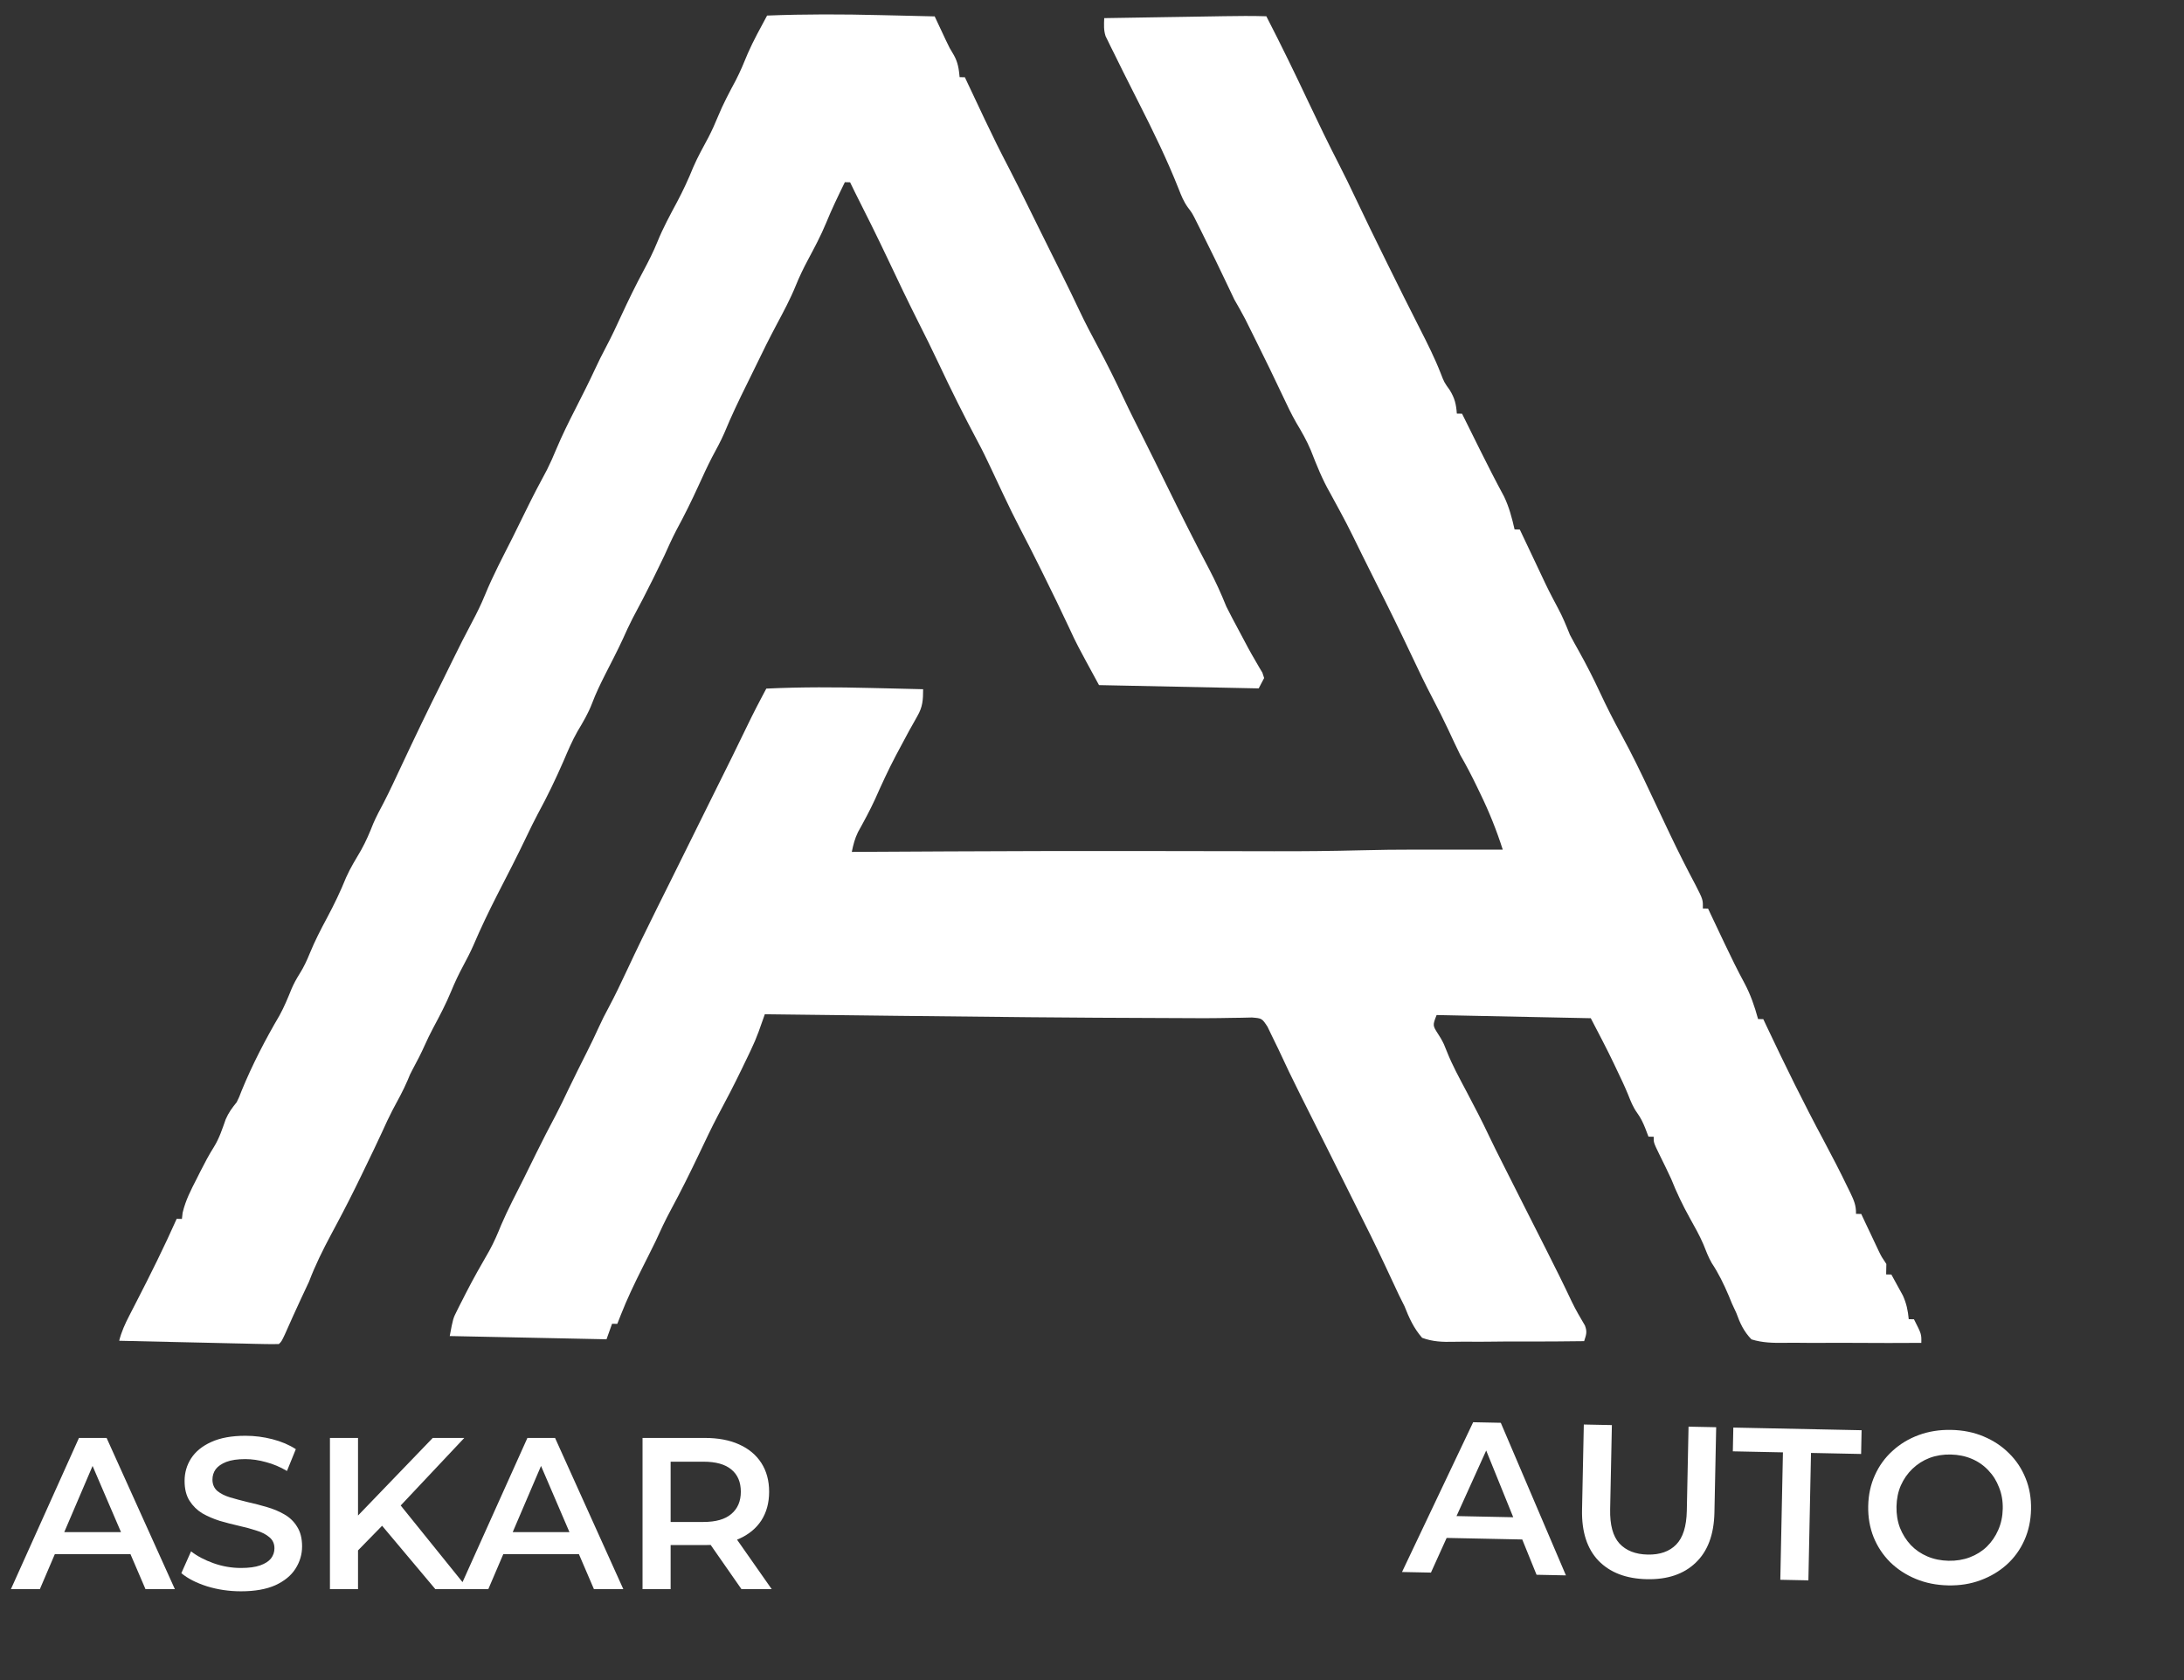 <svg width="182" height="140" viewBox="0 0 182 140" fill="none" xmlns="http://www.w3.org/2000/svg">
<rect x="0" y="0" width="182" height="140" fill="#333333" stroke="none"/>
<path d="M105.528 1.355C106.762 3.747 107.935 6.163 109.082 8.597C109.895 10.319 110.724 12.028 111.594 13.722C112.067 14.646 112.521 15.577 112.963 16.516C113.771 18.229 114.607 19.929 115.445 21.628C115.513 21.767 115.582 21.906 115.652 22.049C116.534 23.835 117.421 25.62 118.327 27.395C118.947 28.612 119.558 29.827 120.056 31.1C120.346 31.852 120.346 31.852 120.817 32.513C121.234 33.195 121.344 33.677 121.403 34.465C121.546 34.468 121.69 34.471 121.838 34.474C121.908 34.615 121.977 34.755 122.049 34.899C122.371 35.548 122.693 36.197 123.015 36.846C123.124 37.066 123.233 37.287 123.346 37.514C123.991 38.813 124.651 40.102 125.34 41.378C125.76 42.256 126 43.171 126.215 44.117C126.358 44.12 126.502 44.123 126.65 44.126C126.728 44.291 126.806 44.456 126.886 44.625C127.178 45.243 127.471 45.86 127.764 46.477C127.951 46.873 128.139 47.269 128.326 47.666C129.045 49.192 129.045 49.192 129.834 50.684C130.226 51.404 130.519 52.137 130.826 52.897C131.077 53.371 131.336 53.843 131.601 54.31C132.221 55.421 132.791 56.545 133.328 57.697C133.889 58.899 134.484 60.072 135.121 61.235C135.972 62.796 136.746 64.384 137.498 65.994C137.965 66.991 138.437 67.986 138.91 68.98C139.008 69.188 139.107 69.395 139.208 69.609C139.873 71.002 140.565 72.375 141.29 73.737C141.918 74.966 141.918 74.966 141.903 75.704C142.046 75.707 142.19 75.71 142.338 75.713C142.401 75.847 142.464 75.98 142.529 76.118C142.822 76.737 143.115 77.355 143.408 77.974C143.513 78.196 143.618 78.418 143.727 78.646C144.253 79.751 144.787 80.846 145.369 81.922C145.889 82.895 146.215 83.855 146.506 84.917C146.649 84.92 146.793 84.923 146.941 84.926C147.082 85.226 147.082 85.226 147.226 85.532C148.745 88.752 150.317 91.947 152.001 95.085C152.685 96.363 153.348 97.648 153.977 98.953C154.049 99.099 154.121 99.246 154.195 99.397C154.495 100.028 154.682 100.443 154.667 101.151C154.811 101.154 154.955 101.157 155.103 101.16C155.219 101.406 155.334 101.652 155.453 101.905C155.606 102.228 155.759 102.55 155.912 102.873C155.988 103.035 156.064 103.197 156.143 103.364C156.217 103.52 156.291 103.676 156.367 103.837C156.468 104.052 156.468 104.052 156.572 104.272C156.792 104.723 156.792 104.723 157.196 105.329C157.19 105.615 157.184 105.902 157.178 106.197C157.321 106.2 157.465 106.203 157.613 106.206C157.821 106.579 158.026 106.955 158.23 107.331C158.344 107.54 158.459 107.749 158.577 107.964C158.877 108.633 158.991 109.2 159.062 109.926C159.205 109.929 159.349 109.932 159.497 109.935C160.125 111.169 160.125 111.169 160.11 111.902C158.286 111.915 156.463 111.916 154.639 111.902C153.792 111.896 152.946 111.894 152.099 111.901C151.281 111.908 150.463 111.904 149.645 111.893C149.334 111.89 149.023 111.892 148.711 111.897C147.754 111.912 146.874 111.895 145.956 111.611C145.316 110.951 145.004 110.269 144.695 109.414C144.576 109.158 144.458 108.902 144.335 108.638C144.244 108.415 144.152 108.192 144.057 107.962C143.649 107.001 143.217 106.112 142.64 105.241C142.358 104.745 142.161 104.228 141.952 103.697C141.63 102.943 141.225 102.234 140.827 101.518C140.229 100.441 139.716 99.377 139.261 98.229C138.948 97.552 138.618 96.883 138.288 96.214C137.798 95.206 137.798 95.206 137.808 94.726C137.664 94.723 137.521 94.72 137.373 94.717C137.283 94.482 137.194 94.247 137.101 94.005C136.909 93.529 136.735 93.163 136.433 92.743C136.082 92.257 135.89 91.756 135.67 91.201C135.374 90.478 135.035 89.776 134.698 89.071C134.631 88.931 134.565 88.791 134.497 88.646C133.884 87.362 133.224 86.113 132.565 84.848C128.326 84.76 124.086 84.673 119.718 84.583C119.38 85.445 119.38 85.445 119.849 86.174C119.922 86.291 119.995 86.408 120.07 86.528C120.322 86.984 120.322 86.984 120.585 87.651C121.033 88.782 121.62 89.843 122.188 90.917C122.847 92.165 123.501 93.411 124.101 94.689C124.44 95.407 124.8 96.116 125.157 96.826C125.243 96.997 125.329 97.167 125.417 97.342C125.969 98.439 126.522 99.535 127.077 100.63C127.328 101.126 127.578 101.622 127.829 102.117C128.162 102.776 128.496 103.434 128.829 104.092C129.567 105.551 130.296 107.011 130.992 108.49C131.318 109.166 131.696 109.809 132.078 110.455C132.286 110.994 132.182 111.221 132.012 111.758C130.277 111.783 128.542 111.793 126.807 111.786C126.001 111.783 125.196 111.785 124.39 111.798C123.612 111.81 122.834 111.81 122.056 111.8C121.759 111.799 121.463 111.802 121.167 111.81C120.225 111.834 119.399 111.81 118.511 111.48C117.811 110.678 117.428 109.829 117.041 108.845C116.886 108.528 116.729 108.211 116.568 107.897C116.438 107.619 116.308 107.341 116.179 107.063C116.108 106.913 116.038 106.763 115.965 106.608C115.766 106.184 115.568 105.761 115.37 105.337C114.641 103.778 113.875 102.238 113.101 100.701C112.281 99.073 111.469 97.442 110.659 95.81C109.9 94.284 109.135 92.762 108.367 91.241C107.73 89.973 107.115 88.695 106.522 87.405C106.341 87.019 106.151 86.636 105.96 86.254C105.794 85.908 105.794 85.908 105.625 85.555C105.163 84.856 105.163 84.856 104.327 84.788C104 84.789 103.674 84.797 103.348 84.811C103.166 84.813 102.984 84.815 102.797 84.817C102.399 84.821 102.001 84.828 101.603 84.837C100.762 84.853 99.922 84.847 99.081 84.841C98.363 84.836 97.646 84.834 96.928 84.832C89.498 84.814 82.068 84.733 74.638 84.647C74.368 84.644 74.098 84.64 73.82 84.637C70.459 84.598 67.097 84.558 63.735 84.517C63.688 84.651 63.64 84.784 63.592 84.922C63.53 85.097 63.467 85.272 63.403 85.452C63.342 85.625 63.28 85.799 63.217 85.977C63.029 86.492 62.818 86.987 62.581 87.481C62.499 87.654 62.417 87.826 62.333 88.003C62.247 88.18 62.161 88.358 62.073 88.54C61.982 88.729 61.892 88.918 61.798 89.113C61.172 90.408 60.512 91.678 59.831 92.945C59.284 93.982 58.786 95.043 58.282 96.102C57.524 97.693 56.745 99.266 55.906 100.816C55.443 101.675 55.033 102.547 54.632 103.436C54.258 104.205 53.871 104.968 53.487 105.732C52.859 106.986 52.256 108.245 51.743 109.55C51.643 109.804 51.543 110.057 51.441 110.318C51.297 110.315 51.153 110.312 51.005 110.309C50.853 110.736 50.7 111.162 50.543 111.602C46.232 111.513 41.92 111.425 37.478 111.333C37.754 109.872 37.754 109.872 38.089 109.208C38.162 109.061 38.235 108.915 38.31 108.764C38.428 108.535 38.428 108.535 38.548 108.302C38.629 108.142 38.71 107.982 38.793 107.817C39.417 106.592 40.093 105.404 40.781 104.214C41.169 103.509 41.475 102.795 41.776 102.051C42.332 100.758 42.99 99.511 43.622 98.254C43.984 97.531 44.339 96.806 44.695 96.08C45.217 95.018 45.759 93.967 46.316 92.922C46.692 92.203 47.039 91.47 47.387 90.738C47.877 89.722 48.382 88.715 48.888 87.708C49.239 87.007 49.582 86.305 49.903 85.591C50.156 85.033 50.422 84.5 50.717 83.965C51.258 82.95 51.751 81.916 52.237 80.875C53.057 79.12 53.904 77.382 54.768 75.648C54.917 75.349 55.066 75.049 55.215 74.749C55.447 74.285 55.678 73.821 55.909 73.356C56.402 72.366 56.893 71.375 57.382 70.383C57.947 69.235 58.516 68.089 59.086 66.944C59.666 65.781 60.244 64.617 60.819 63.452C60.884 63.321 60.949 63.189 61.016 63.054C61.555 61.96 62.088 60.863 62.62 59.765C62.882 59.239 63.15 58.718 63.425 58.199C63.506 58.045 63.587 57.892 63.671 57.733C63.732 57.617 63.794 57.501 63.858 57.381C66.777 57.242 69.678 57.257 72.599 57.33C73.022 57.34 73.445 57.35 73.868 57.359C74.887 57.383 75.907 57.407 76.927 57.433C76.924 58.327 76.895 58.896 76.445 59.675C76.342 59.86 76.239 60.044 76.133 60.234C76.012 60.448 75.891 60.662 75.767 60.883C75.466 61.435 75.169 61.991 74.875 62.547C74.796 62.694 74.718 62.841 74.638 62.992C74.013 64.18 73.458 65.387 72.915 66.614C72.484 67.548 71.997 68.446 71.497 69.344C71.229 69.898 71.106 70.389 70.984 70.988C71.239 70.987 71.239 70.987 71.499 70.986C73.778 70.972 76.058 70.961 78.337 70.95C78.621 70.948 78.621 70.948 78.91 70.947C84.021 70.922 89.133 70.91 94.244 70.915C94.488 70.915 94.731 70.915 94.982 70.916C97.388 70.918 99.794 70.921 102.2 70.927C103.105 70.928 104.009 70.93 104.913 70.931C105.33 70.932 105.746 70.933 106.163 70.934C108.6 70.941 111.033 70.915 113.469 70.854C114.943 70.817 116.416 70.796 117.891 70.799C118.106 70.799 118.321 70.799 118.543 70.799C119.206 70.799 119.87 70.799 120.533 70.8C120.993 70.8 121.453 70.8 121.913 70.8C123.018 70.8 124.124 70.801 125.23 70.802C124.712 69.181 124.098 67.651 123.352 66.122C123.261 65.933 123.171 65.744 123.077 65.549C122.644 64.65 122.188 63.778 121.689 62.913C121.345 62.218 121.02 61.513 120.692 60.81C120.284 59.943 119.856 59.089 119.41 58.24C118.759 56.999 118.157 55.738 117.56 54.469C116.633 52.509 115.681 50.563 114.701 48.628C114.305 47.845 113.914 47.06 113.526 46.273C112.239 43.644 112.239 43.644 110.838 41.074C110.184 39.937 109.717 38.755 109.24 37.536C108.895 36.713 108.473 35.976 108.014 35.212C107.612 34.505 107.263 33.777 106.919 33.041C106.194 31.496 105.445 29.964 104.685 28.436C104.577 28.218 104.469 28.001 104.358 27.776C104.204 27.467 104.204 27.467 104.047 27.151C103.956 26.968 103.865 26.785 103.771 26.596C103.484 26.043 103.175 25.505 102.864 24.965C102.647 24.52 102.434 24.072 102.225 23.622C101.6 22.299 100.958 20.985 100.304 19.675C100.171 19.406 100.171 19.406 100.036 19.132C99.951 18.962 99.866 18.792 99.778 18.618C99.703 18.467 99.628 18.317 99.551 18.162C99.313 17.713 99.313 17.713 98.981 17.274C98.638 16.796 98.439 16.302 98.227 15.756C97.262 13.312 96.097 10.929 94.909 8.586C94.824 8.418 94.739 8.249 94.651 8.076C94.566 7.908 94.481 7.74 94.394 7.567C93.857 6.507 93.325 5.445 92.804 4.377C92.722 4.214 92.641 4.051 92.556 3.883C92.482 3.73 92.408 3.577 92.332 3.419C92.266 3.286 92.201 3.153 92.133 3.016C91.964 2.497 91.998 2.053 92.019 1.511C93.698 1.484 95.377 1.456 97.056 1.429C97.627 1.42 98.198 1.411 98.768 1.402C99.59 1.388 100.412 1.375 101.233 1.362C101.615 1.355 101.615 1.355 102.004 1.349C103.18 1.33 104.352 1.319 105.528 1.355Z" fill="white"/>
<path d="M73.365 1.26C73.807 1.27 74.25 1.28 74.692 1.29C75.758 1.314 76.825 1.34 77.891 1.366C77.974 1.545 78.057 1.723 78.143 1.906C78.254 2.142 78.365 2.377 78.479 2.62C78.588 2.853 78.697 3.085 78.809 3.325C79.132 4.005 79.132 4.005 79.495 4.605C79.832 5.214 79.903 5.742 79.969 6.429C80.113 6.432 80.257 6.435 80.405 6.438C80.481 6.599 80.557 6.76 80.635 6.926C80.922 7.535 81.21 8.145 81.498 8.754C81.681 9.142 81.864 9.531 82.047 9.919C82.7 11.299 83.372 12.664 84.081 14.015C84.59 14.992 85.075 15.98 85.563 16.967C85.782 17.41 86.001 17.853 86.22 18.296C86.331 18.522 86.442 18.747 86.557 18.979C86.899 19.669 87.241 20.358 87.583 21.048C87.75 21.384 87.75 21.384 87.921 21.726C88.132 22.151 88.343 22.576 88.554 23.001C89.027 23.953 89.493 24.907 89.945 25.869C90.426 26.889 90.948 27.883 91.483 28.876C92.244 30.301 92.96 31.736 93.643 33.2C94.156 34.292 94.702 35.366 95.243 36.443C95.898 37.747 96.543 39.055 97.185 40.365C98.35 42.741 99.532 45.104 100.77 47.442C101.305 48.46 101.764 49.475 102.194 50.542C102.521 51.202 102.868 51.851 103.218 52.5C103.755 53.505 103.755 53.505 104.019 54.006C104.21 54.358 104.409 54.707 104.612 55.052C104.762 55.313 104.762 55.313 104.916 55.579C105.009 55.735 105.102 55.891 105.198 56.052C105.246 56.2 105.295 56.348 105.345 56.5C105.195 56.785 105.045 57.07 104.891 57.364C100.5 57.273 96.109 57.183 91.584 57.09C89.708 53.643 89.708 53.643 89.117 52.36C88.415 50.852 87.685 49.358 86.946 47.868C86.843 47.66 86.74 47.452 86.634 47.238C86.119 46.202 85.597 45.171 85.061 44.146C84.549 43.163 84.061 42.172 83.592 41.169C83.525 41.026 83.457 40.884 83.388 40.737C83.112 40.151 82.837 39.565 82.561 38.978C82.213 38.239 81.862 37.506 81.472 36.787C80.323 34.632 79.237 32.45 78.199 30.24C77.662 29.101 77.102 27.974 76.534 26.849C75.665 25.125 74.833 23.385 74.01 21.638C73.113 19.74 72.178 17.862 71.23 15.99C71.097 15.725 70.968 15.459 70.841 15.191C70.697 15.188 70.553 15.185 70.405 15.182C69.853 16.311 69.307 17.437 68.834 18.601C68.4 19.646 67.874 20.635 67.34 21.631C66.961 22.343 66.614 23.053 66.313 23.802C65.856 24.925 65.289 25.98 64.719 27.049C64.12 28.176 63.551 29.314 62.999 30.464C62.752 30.976 62.503 31.485 62.249 31.994C61.579 33.341 60.935 34.69 60.361 36.083C60.056 36.782 59.691 37.444 59.33 38.115C58.936 38.88 58.58 39.659 58.223 40.442C57.642 41.718 57.025 42.965 56.356 44.197C55.996 44.888 55.681 45.594 55.361 46.304C55.112 46.823 54.861 47.341 54.606 47.858C54.538 47.997 54.469 48.137 54.398 48.281C53.856 49.377 53.292 50.459 52.713 51.536C52.427 52.093 52.168 52.657 51.913 53.228C51.447 54.239 50.93 55.226 50.425 56.218C50.025 57.012 49.644 57.797 49.331 58.63C49.015 59.454 48.584 60.178 48.131 60.934C47.675 61.733 47.322 62.571 46.962 63.416C46.307 64.919 45.608 66.373 44.823 67.813C44.501 68.422 44.199 69.034 43.903 69.657C43.113 71.318 42.268 72.951 41.427 74.586C40.72 75.972 40.053 77.364 39.442 78.795C39.186 79.369 38.903 79.921 38.604 80.474C38.232 81.165 37.904 81.855 37.606 82.582C37.165 83.655 36.631 84.666 36.084 85.687C35.839 86.152 35.611 86.613 35.399 87.093C35.093 87.778 34.754 88.434 34.396 89.093C34.165 89.532 34.165 89.532 33.961 90.037C33.594 90.893 33.144 91.7 32.704 92.52C32.408 93.094 32.137 93.672 31.874 94.261C31.415 95.27 30.926 96.265 30.444 97.264C30.337 97.486 30.23 97.709 30.119 97.938C29.449 99.326 28.754 100.698 28.026 102.057C27.951 102.197 27.877 102.336 27.8 102.48C27.697 102.672 27.697 102.672 27.592 102.868C26.901 104.162 26.267 105.439 25.746 106.812C25.537 107.273 25.32 107.729 25.102 108.185C24.637 109.174 24.196 110.173 23.751 111.171C23.461 111.785 23.461 111.785 23.239 111.999C22.823 112.011 22.407 112.008 21.992 111.998C21.726 111.993 21.459 111.987 21.185 111.982C20.892 111.974 20.599 111.967 20.306 111.96C20.008 111.953 19.71 111.947 19.412 111.941C18.626 111.924 17.841 111.905 17.055 111.887C16.254 111.868 15.453 111.851 14.651 111.833C13.078 111.798 11.505 111.762 9.932 111.725C10.126 110.96 10.419 110.321 10.782 109.618C10.969 109.254 10.969 109.254 11.16 108.882C11.258 108.691 11.258 108.691 11.359 108.496C12.537 106.211 13.678 103.914 14.724 101.565C14.868 101.568 15.012 101.571 15.16 101.574C15.18 101.401 15.2 101.229 15.22 101.051C15.466 100.015 15.918 99.145 16.403 98.203C16.494 98.022 16.584 97.841 16.678 97.654C17.039 96.942 17.401 96.248 17.829 95.573C18.278 94.85 18.525 94.071 18.809 93.272C19.053 92.705 19.342 92.323 19.725 91.846C19.943 91.399 19.943 91.399 20.126 90.912C21.021 88.73 22.098 86.651 23.291 84.619C23.688 83.899 23.992 83.155 24.3 82.393C24.493 81.949 24.706 81.558 24.965 81.149C25.314 80.593 25.573 80.042 25.818 79.434C26.232 78.42 26.726 77.466 27.242 76.503C27.837 75.393 28.371 74.289 28.841 73.121C29.198 72.32 29.655 71.582 30.099 70.827C30.494 70.116 30.806 69.39 31.102 68.633C31.363 68.031 31.669 67.46 31.977 66.882C32.508 65.851 32.992 64.797 33.485 63.747C34.577 61.42 35.686 59.103 36.84 56.806C37.117 56.25 37.39 55.691 37.663 55.132C38.21 54.011 38.77 52.9 39.358 51.8C39.745 51.072 40.102 50.349 40.413 49.585C41.082 47.95 41.913 46.389 42.707 44.813C43.078 44.074 43.44 43.331 43.803 42.588C44.372 41.422 44.968 40.273 45.588 39.135C45.866 38.579 46.11 38.027 46.347 37.454C46.838 36.283 47.398 35.155 47.976 34.024C48.525 32.943 49.074 31.864 49.584 30.764C49.868 30.151 50.165 29.551 50.483 28.955C50.959 28.063 51.383 27.15 51.805 26.232C52.377 24.998 52.969 23.783 53.612 22.585C54.045 21.776 54.451 20.978 54.795 20.127C55.257 18.986 55.84 17.919 56.42 16.835C56.926 15.882 57.371 14.925 57.775 13.923C58.145 13.07 58.599 12.261 59.038 11.442C59.329 10.877 59.583 10.314 59.824 9.726C60.253 8.674 60.782 7.688 61.318 6.687C61.694 5.957 62.005 5.212 62.316 4.451C62.79 3.369 63.365 2.337 63.925 1.297C67.077 1.171 70.212 1.181 73.365 1.26Z" fill="white"/>
<path d="M0.91 132.423L6.58 119.823H8.884L14.572 132.423H12.124L7.246 121.065H8.182L3.322 132.423H0.91ZM3.52 129.507L4.15 127.671H10.954L11.584 129.507H3.52ZM20.08 132.603C19.096 132.603 18.154 132.465 17.254 132.189C16.354 131.901 15.64 131.535 15.112 131.091L15.922 129.273C16.426 129.669 17.05 129.999 17.794 130.263C18.538 130.527 19.3 130.659 20.08 130.659C20.74 130.659 21.274 130.587 21.682 130.443C22.09 130.299 22.39 130.107 22.582 129.867C22.774 129.615 22.87 129.333 22.87 129.021C22.87 128.637 22.732 128.331 22.456 128.103C22.18 127.863 21.82 127.677 21.376 127.545C20.944 127.401 20.458 127.269 19.918 127.149C19.39 127.029 18.856 126.891 18.316 126.735C17.788 126.567 17.302 126.357 16.858 126.105C16.426 125.841 16.072 125.493 15.796 125.061C15.52 124.629 15.382 124.077 15.382 123.405C15.382 122.721 15.562 122.097 15.922 121.533C16.294 120.957 16.852 120.501 17.596 120.165C18.352 119.817 19.306 119.643 20.458 119.643C21.214 119.643 21.964 119.739 22.708 119.931C23.452 120.123 24.1 120.399 24.652 120.759L23.914 122.577C23.35 122.241 22.768 121.995 22.168 121.839C21.568 121.671 20.992 121.587 20.44 121.587C19.792 121.587 19.264 121.665 18.856 121.821C18.46 121.977 18.166 122.181 17.974 122.433C17.794 122.685 17.704 122.973 17.704 123.297C17.704 123.681 17.836 123.993 18.1 124.233C18.376 124.461 18.73 124.641 19.162 124.773C19.606 124.905 20.098 125.037 20.638 125.169C21.178 125.289 21.712 125.427 22.24 125.583C22.78 125.739 23.266 125.943 23.698 126.195C24.142 126.447 24.496 126.789 24.76 127.221C25.036 127.653 25.174 128.199 25.174 128.859C25.174 129.531 24.988 130.155 24.616 130.731C24.256 131.295 23.698 131.751 22.942 132.099C22.186 132.435 21.232 132.603 20.08 132.603ZM29.583 129.453L29.457 126.681L36.063 119.823H38.691L33.201 125.655L31.905 127.077L29.583 129.453ZM27.495 132.423V119.823H29.835V132.423H27.495ZM36.279 132.423L31.455 126.681L33.003 124.971L39.015 132.423H36.279ZM38.281 132.423L43.951 119.823H46.255L51.943 132.423H49.495L44.617 121.065H45.553L40.693 132.423H38.281ZM40.891 129.507L41.521 127.671H48.325L48.955 129.507H40.891ZM53.545 132.423V119.823H58.73C59.846 119.823 60.8 120.003 61.592 120.363C62.395 120.723 63.014 121.239 63.446 121.911C63.877 122.583 64.094 123.381 64.094 124.305C64.094 125.229 63.877 126.027 63.446 126.699C63.014 127.359 62.395 127.869 61.592 128.229C60.8 128.577 59.846 128.751 58.73 128.751H54.842L55.886 127.689V132.423H53.545ZM61.789 132.423L58.603 127.851H61.105L64.309 132.423H61.789ZM55.886 127.941L54.842 126.825H58.621C59.654 126.825 60.428 126.603 60.944 126.159C61.471 125.715 61.736 125.097 61.736 124.305C61.736 123.501 61.471 122.883 60.944 122.451C60.428 122.019 59.654 121.803 58.621 121.803H54.842L55.886 120.651V127.941Z" fill="white"/>
<path d="M116.835 130.995L122.763 118.514L125.066 118.561L130.494 131.276L128.046 131.225L123.403 119.769L124.339 119.789L119.246 131.044L116.835 130.995ZM119.504 128.133L120.172 126.31L126.974 126.45L127.567 128.299L119.504 128.133ZM137.246 131.594C135.518 131.559 134.172 131.045 133.208 130.053C132.257 129.061 131.8 127.648 131.837 125.812L131.984 118.704L134.323 118.752L134.179 125.77C134.152 127.066 134.409 128.013 134.948 128.613C135.5 129.212 136.286 129.522 137.306 129.543C138.326 129.564 139.117 129.286 139.681 128.71C140.245 128.133 140.541 127.197 140.567 125.902L140.712 118.883L143.015 118.93L142.869 126.039C142.831 127.875 142.31 129.268 141.307 130.22C140.315 131.172 138.961 131.63 137.246 131.594ZM148.359 131.643L148.578 121.025L144.403 120.939L144.444 118.96L155.133 119.18L155.093 121.159L150.917 121.073L150.699 131.691L148.359 131.643ZM162.353 132.111C161.369 132.091 160.467 131.91 159.646 131.569C158.825 131.228 158.114 130.763 157.514 130.175C156.914 129.575 156.454 128.881 156.134 128.094C155.815 127.295 155.665 126.428 155.684 125.492C155.703 124.557 155.889 123.702 156.241 122.929C156.593 122.144 157.081 121.47 157.705 120.907C158.329 120.332 159.058 119.891 159.892 119.584C160.727 119.277 161.63 119.133 162.602 119.153C163.586 119.174 164.482 119.354 165.291 119.695C166.112 120.036 166.823 120.506 167.423 121.107C168.023 121.695 168.482 122.389 168.802 123.188C169.122 123.974 169.272 124.836 169.253 125.772C169.234 126.707 169.048 127.568 168.696 128.353C168.344 129.138 167.856 129.812 167.232 130.375C166.608 130.938 165.879 131.373 165.045 131.68C164.222 131.987 163.325 132.131 162.353 132.111ZM162.377 130.059C163.013 130.072 163.603 129.976 164.148 129.771C164.692 129.567 165.166 129.27 165.57 128.882C165.975 128.483 166.29 128.021 166.517 127.498C166.756 126.962 166.882 126.371 166.896 125.723C166.909 125.075 166.807 124.485 166.59 123.952C166.385 123.408 166.089 122.934 165.701 122.53C165.313 122.114 164.852 121.792 164.316 121.565C163.781 121.338 163.195 121.218 162.56 121.205C161.924 121.192 161.334 121.288 160.789 121.493C160.257 121.698 159.783 122 159.366 122.399C158.962 122.787 158.641 123.249 158.402 123.784C158.175 124.307 158.055 124.893 158.041 125.541C158.028 126.177 158.124 126.767 158.329 127.311C158.546 127.856 158.848 128.336 159.236 128.752C159.623 129.156 160.085 129.472 160.62 129.699C161.156 129.926 161.742 130.046 162.377 130.059Z" fill="white"/>
</svg>
